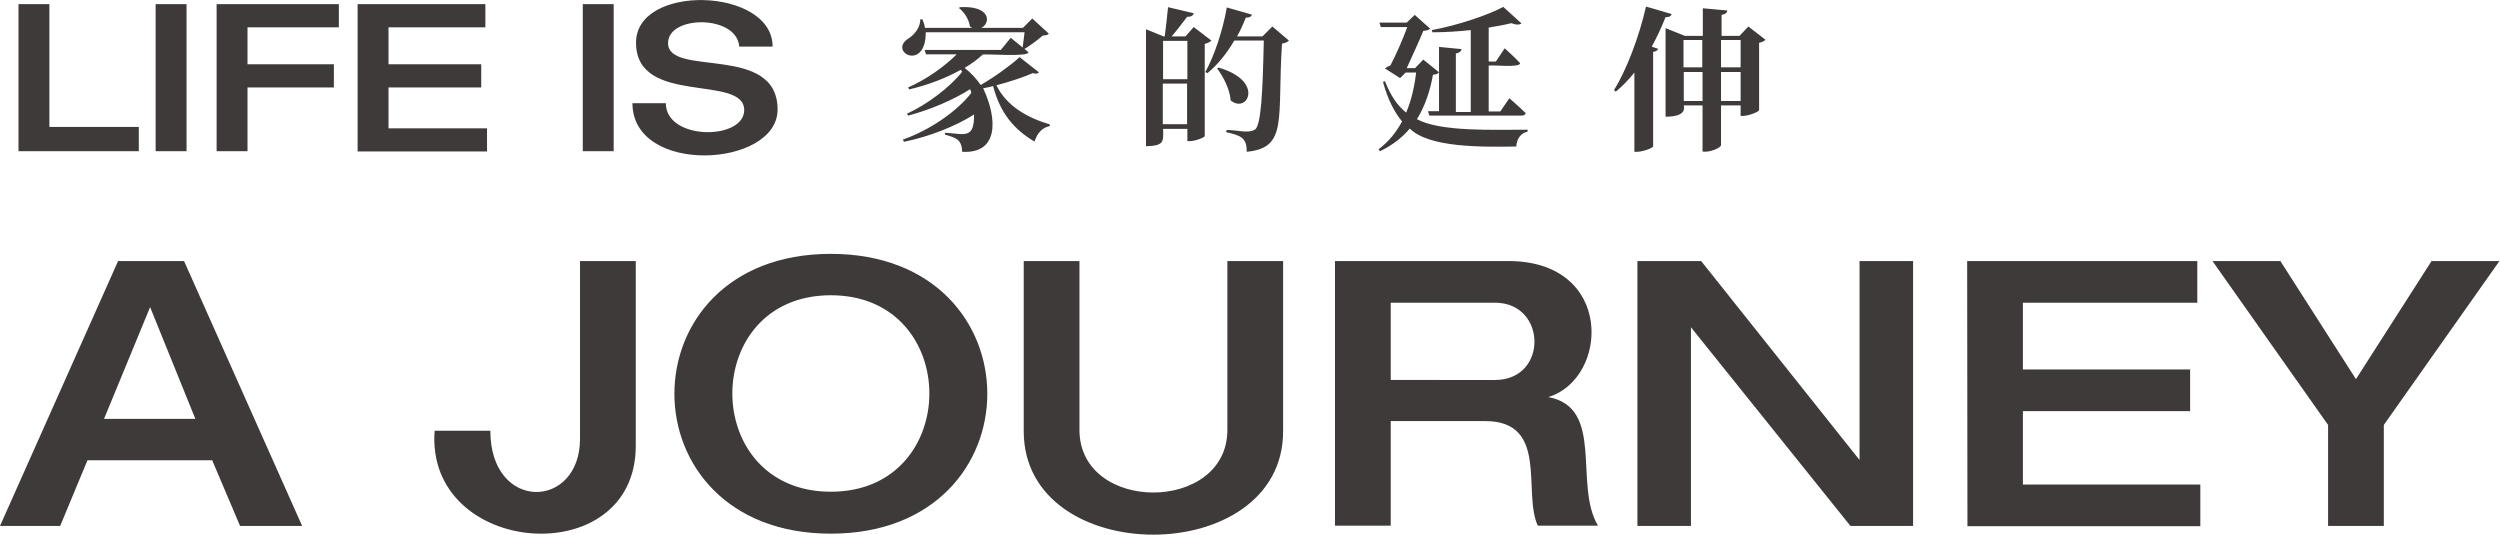 <?xml version="1.0" encoding="utf-8"?>
<!-- Generator: Adobe Illustrator 26.5.0, SVG Export Plug-In . SVG Version: 6.00 Build 0)  -->
<svg version="1.1" id="圖層_1" xmlns="http://www.w3.org/2000/svg" xmlns:xlink="http://www.w3.org/1999/xlink" x="0px" y="0px"
	 viewBox="0 0 906 194" style="enable-background:new 0 0 906 194;" xml:space="preserve">
<style type="text/css">
	.st0{fill:#3E3A39;}
</style>
<path class="st0" d="M6.7,1.5h11.2V46h32.4v8.8H6.7 M56.4,1.5h11.2v53.3H56.4 M78.5,1.5h44.3v8.4H89.7v13.4H121v8.4H89.7v23.1H78.5
	 M129.6,1.5h46.3v8.4h-35.1v13.4h33.6v8.4h-33.6v14.8h35.7v8.4h-46.9 M211.2,1.5h11.2v53.3h-11.2 M280,16.9h-12.1
	c-0.8-11.6-25.8-11.5-25.8-1.3c0,12.6,39.7,0,39.7,24.1c0,21.1-52.6,24-52.6-2.3h12.1c0,13.6,28.4,13.5,28.4,2.5
	c0-13.2-39.2-1.3-39.2-24.4C230.4-6.1,280-4.6,280,16.9z M42.8,94.6h23.9l42.8,96H87l-10.1-23.8H31.7l-9.9,23.8H0 M70.8,151.8
	l-16.4-40.5l-16.7,40.5H70.8z M230.4,161.6c0,46.1-76.3,40.2-72.9-5.5h20.2c0,29.5,32.5,28.7,32.5,2.9V94.6h0h20.2 M301.1,92
	c75.6,0,75.6,101.4,0,101.4S225.5,92,301.1,92z M301.1,107c-47.6,0-47.6,71.2,0,71.2S348.7,107,301.1,107z M371,94.6h20.2v61.2
	c0,30.3,53.6,30.2,53.6,0V94.6H465v61.7c0,49.9-94,50-94,0 M483.8,94.6h62.8c38.5,0,36.5,42.6,14.5,49.3c20.6,3.8,9.1,31.6,18,46.6
	h-21.8c-5.6-12,4.2-37.9-19.1-37.9H504v37.9h-20.2 M541.8,137.7c19.3,0,18.8-28,0-28H504v28L541.8,137.7z M593.4,94.6h23.1
	l57.4,72.1V94.6h19.4v96h-22.7l-57.8-72v72h-19.4 M712.9,94.6h83.4v15.1h-63.2v24.2h60.6V149h-60.6v26.6h64.3v15.1h-84.4
	 M801.8,94.6h24.6l27.4,42.8l27.4-42.8h24.6l-41.9,59.4v36.6h-20.2v-36.6 M372.7,18.9c0.2,1.9-15.6,0.5-16.6,0.9
	c-1.8,1.7-4,3.3-6.5,4.8c2.4,1.9,4.3,4,5.8,6.2c5.2-3,11.1-7.3,14.1-10.1l7,5.5l0,0c-0.4,0.4-0.9,0.7-2.2,0.3
	c-3.5,1.5-8.2,3.1-13.2,4.4c3.7,7.6,11.3,11.8,19.4,14.2l-0.1,0.6c-2.6,0.5-4.5,2.5-5.5,5.6c-7.4-4.4-12.4-10.2-15-20.1
	c-1.2,0.3-2.4,0.6-3.6,0.8c5.4,11.5,5.4,23.8-7.6,23c-0.2-4.3-1.9-5-6.2-6.2l-0.1-0.7c7.1,0.4,10.7,2.5,10.6-6.6
	c-6.8,4.3-16.2,8-25.4,9.9l-0.4-0.8c9.6-3.4,19.4-10,24.8-16.9c-0.1-0.4-0.2-0.9-0.4-1.4c-5.9,3.8-14.5,7.5-22.5,9.6l-0.4-0.7
	c7.4-3.4,15.6-9.6,20-15.2l-0.5-0.7c-5.4,3-11.9,5.5-18.7,7.1l-0.4-0.7c6.8-3,13.3-7.7,17.6-12h-11.1l-0.5-1.6h27.6l3.6-4.4
	L372.7,18.9z M371.3,11.7h-35.8c0,14.5-13.9,7-6.2,2.2c1.9-1.2,4.3-3.9,4.2-6.9h0.8c0.4,1.1,0.8,2.1,0.9,3.1h35.5l3.4-3.4l6,5.5
	c-0.4,0.5-1,0.6-2.2,0.7c-1.7,1.5-5.2,4.1-7.4,5.3L371.3,11.7z M351.5,9.6c-0.3-2.5-2.1-5.3-4-6.7l0.4-0.3
	C363.2,1.8,357.4,13.7,351.5,9.6z M439,14.7c-0.4,0.5-1.3,0.9-2.4,1.2v33.4c-0.1,0.6-4.3,2.2-6.3,1.8v-4.4h-8.8
	c0.2,4.9,0.2,6.1-6.2,6.3V10.6l6.4,2.6h0.4c0.4-3.1,0.9-7.5,1.2-10.6l9.3,2.2c-0.2,0.9-1,1.3-2.4,1.3c-1.5,2-3.7,4.9-5.6,7.1h5
	l3-3.4L439,14.7z M421.5,14.8v13.9h8.8V14.8H421.5z M430.2,45.1V30.3h-8.8v14.7H430.2z M467.1,14.7c-0.5,0.5-1.2,0.9-2.5,1.1
	c-1.8,27.1,2.3,37.8-12.8,39.2c0.1-5.2-2.3-5.9-7.4-7.1l0.1-0.8c4,0,7.8,1.4,10.4-0.2c2.1-1.9,2.7-13.1,3.1-32.2h-10.7
	c-2.8,4.8-6,8.7-9.7,11.8l-0.8-0.4c3.2-5.7,6.3-14.9,7.8-23.4l9.1,2.6c-0.2,0.7-0.9,1.1-2.2,1.1c-1,2.4-2,4.7-3.2,6.8h9.2l3.6-3.6
	L467.1,14.7L467.1,14.7z M441.6,24.5c16.8,4.8,10.5,16.9,4.4,11.9c-0.3-4-2.6-8.5-4.9-11.6L441.6,24.5L441.6,24.5z M521.5,26.2
	c-0.4,0.6-0.9,0.7-2.2,0.9c-1,5.7-2.8,11.2-5.8,16.1c8.6,4.6,27.3,3.8,40.1,3.8v0.7c-2.6,0.5-4,2.9-4.1,5.4
	c-12.9,0.2-31.6,0.4-38.6-6.5c-2.7,3.2-6.2,6-10.8,8.2l-0.5-0.7c3.7-2.8,6.5-6.3,8.5-10.1c-2.9-3.5-5.2-8.1-6.9-14.3l0.7-0.3
	c2,5.1,4.4,8.8,7.7,11.4c1.9-4.5,3-9.4,3.6-14.5h-3.8l-2,2l-5.5-3.5c0.5-0.4,1.2-0.8,2-1.1c2-3.8,4.7-10,6.1-13.9h-9.6l-0.5-1.6h9.9
	l2.9-2.8l5.6,5c-0.5,0.5-1.4,0.7-2.5,0.8c-1.4,3.5-4.2,9.5-6,13.5h3l3-3.1L521.5,26.2L521.5,26.2z M533,10.9
	c-4.5,0.5-9.3,0.8-13.9,0.8l-0.2-0.8c9.3-1.7,20.3-5.4,25.9-8.4l6.6,6c-0.7,0.5-1.9,0.6-3.7-0.1c-2.4,0.6-5.2,1.1-8.2,1.6v12.3h2.6
	l3.2-4.8c0,0,3.6,3.2,5.6,5.4c-0.1,1.8-10.3,0.5-11.4,0.9v16.6h4.2l3.3-4.8c0,0,3.7,3.2,5.9,5.4c-0.1,0.6-0.7,0.9-1.5,0.9H518
	l-0.5-1.6h4V17l8.2,0.8c-0.2,0.8-0.7,1.3-2.1,1.6v21.2h5.4L533,10.9L533,10.9z M605.8,5.1c-0.2,0.7-0.9,1.2-2.2,1.1
	c-1.5,3.8-3.2,7.4-5,10.7l2.3,0.8c-0.2,0.6-0.7,0.9-1.8,1.1V53c0,0.7-4.5,2.3-6.8,2V26.3c-2.1,2.6-4.3,4.9-6.7,6.9l-0.7-0.5
	c4.5-7.3,9.1-19.2,11.6-30.3C596.4,2.3,605.8,5.1,605.8,5.1z M639.8,14.4c-0.3,0.4-1.1,0.9-2.3,1.1v24.4c-0.1,0.7-4.5,2.4-6.7,2.1
	v-3.8h-7.1v14.4c0,1-4.4,2.8-6.7,2.3V38.2h-6.8c0.8,3.2-2.6,4.1-6.6,4.1V10.2l7,2.8h6.5v-10l8.9,0.8c-0.1,0.8-0.6,1.3-2.1,1.6v7.6
	h6.5l3.2-3.4L639.8,14.4L639.8,14.4z M610.1,14.5v9.9h6.8v-9.9H610.1z M617,36.6V26.1h-6.8v10.5H617z M623.7,14.5v9.9h7.1v-9.9
	H623.7z M630.8,36.6V26.1h-7.1v10.5H630.8z"/>
</svg>
